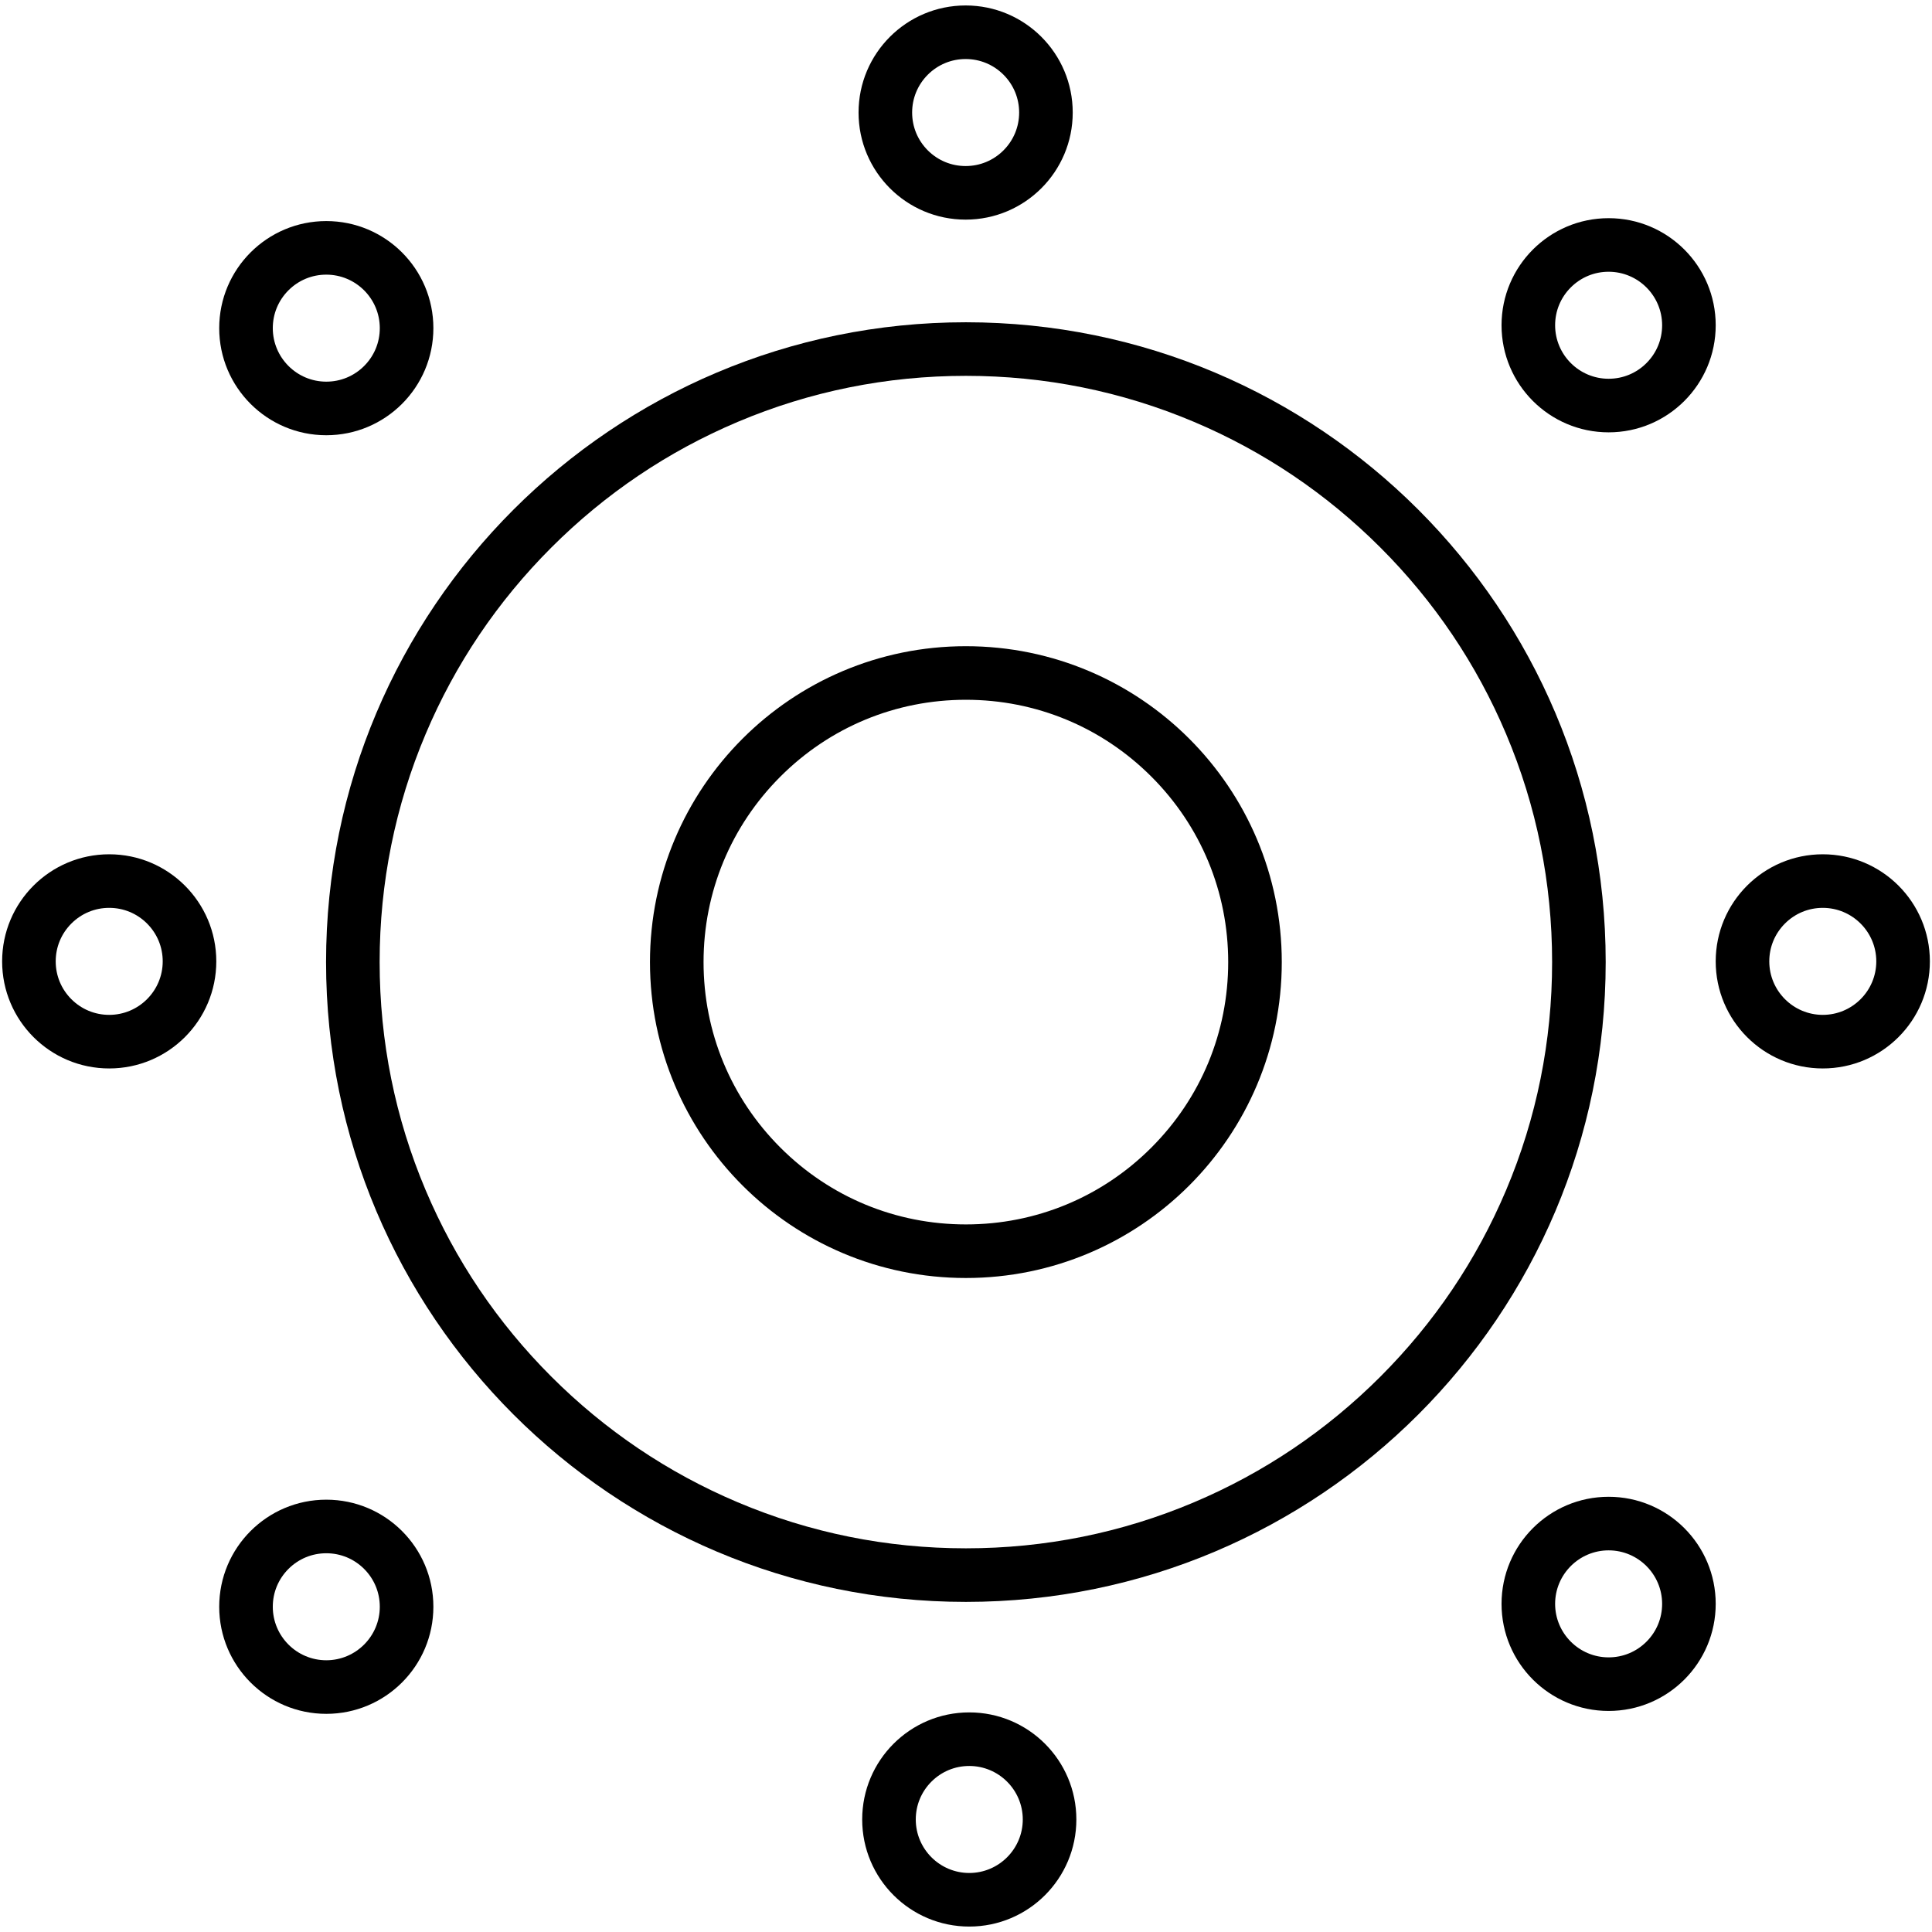 <?xml version="1.0" encoding="UTF-8"?><svg id="Capa_1" xmlns="http://www.w3.org/2000/svg" viewBox="0 0 1080 1080"><defs><style>.cls-1{fill:#000000;}</style></defs><path class="cls-1" d="m539.93,210.1c44.25,0,87.17,8.66,127.55,25.74,39.02,16.5,74.07,40.14,104.18,70.24,30.11,30.11,53.74,65.16,70.24,104.18,17.08,40.38,25.74,83.3,25.74,127.55s-8.66,87.17-25.74,127.55c-16.5,39.02-40.14,74.07-70.24,104.18-30.11,30.11-65.16,53.74-104.18,70.24-40.38,17.08-83.3,25.74-127.55,25.74s-87.17-8.66-127.55-25.74c-39.02-16.5-74.07-40.14-104.18-70.24-30.11-30.11-53.74-65.16-70.24-104.18-17.08-40.38-25.74-83.3-25.74-127.55s8.66-87.17,25.74-127.55c16.5-39.02,40.14-74.07,70.24-104.18,30.11-30.11,65.16-53.74,104.18-70.24,40.38-17.08,83.3-25.74,127.55-25.74m0-29.95c-197.53,0-357.66,160.13-357.66,357.66s160.13,357.66,357.66,357.66,357.66-160.13,357.66-357.66-160.13-357.66-357.66-357.66h0Z"/><path class="cls-1" d="m182.4,868.28c7.99,0,15.5,3.11,21.15,8.76,5.65,5.65,8.76,13.16,8.76,21.15,0,16.49-13.42,29.91-29.91,29.91s-29.91-13.42-29.91-29.91c0-7.99,3.11-15.5,8.76-21.15,5.65-5.65,13.16-8.76,21.15-8.76h0m0-29.95c-33.06,0-59.86,26.8-59.86,59.86,0,33.06,26.8,59.86,59.86,59.86s59.86-26.8,59.86-59.86c0-33.06-26.8-59.86-59.86-59.86h0Z"/><path class="cls-1" d="m541.83,987.19c16.49,0,29.91,13.42,29.91,29.91s-13.42,29.91-29.91,29.91c-16.49,0-29.91-13.42-29.91-29.91,0-7.99,3.11-15.5,8.76-21.15,5.65-5.65,13.16-8.76,21.15-8.76h0m0-29.95c-33.06,0-59.86,26.8-59.86,59.86,0,33.06,26.8,59.86,59.86,59.86,33.06,0,59.86-26.8,59.86-59.86s-26.8-59.86-59.86-59.86h0Z"/><path class="cls-1" d="m899.23,866.66c16.49,0,29.91,13.42,29.91,29.91,0,7.99-3.11,15.5-8.76,21.15-5.65,5.65-13.16,8.76-21.15,8.76-16.49,0-29.91-13.42-29.91-29.91s13.42-29.91,29.91-29.91m0-29.95c-33.06,0-59.86,26.8-59.86,59.86s26.8,59.86,59.86,59.86c33.06,0,59.86-26.8,59.86-59.86s-26.8-59.86-59.86-59.86h0Z"/><path class="cls-1" d="m899.23,151.91c16.49,0,29.91,13.42,29.91,29.91,0,7.99-3.11,15.5-8.76,21.15s-13.16,8.76-21.15,8.76c-16.49,0-29.91-13.42-29.91-29.91,0-7.99,3.11-15.5,8.76-21.15s13.16-8.76,21.15-8.76h0m0-29.95c-33.06,0-59.86,26.8-59.86,59.86s26.8,59.86,59.86,59.86c33.06,0,59.86-26.8,59.86-59.86s-26.8-59.86-59.86-59.86h0Z"/><path class="cls-1" d="m539.8,33c7.99,0,15.5,3.11,21.15,8.76,5.65,5.65,8.76,13.16,8.76,21.15s-3.11,15.5-8.76,21.15c-5.65,5.65-13.16,8.76-21.15,8.76s-15.5-3.11-21.15-8.76c-5.65-5.65-8.76-13.16-8.76-21.15s3.11-15.5,8.76-21.15,13.16-8.76,21.15-8.76h0m0-29.95c-33.06,0-59.86,26.8-59.86,59.86,0,33.06,26.8,59.86,59.86,59.86,33.06,0,59.86-26.8,59.86-59.86,0-33.06-26.8-59.86-59.86-59.86h0Z"/><path class="cls-1" d="m182.4,153.53c16.49,0,29.91,13.42,29.91,29.91,0,7.99-3.11,15.5-8.76,21.15s-13.16,8.76-21.15,8.76c-16.49,0-29.91-13.42-29.91-29.91,0-7.99,3.11-15.5,8.76-21.15,5.65-5.65,13.16-8.76,21.15-8.76h0m0-29.95c-33.06,0-59.86,26.8-59.86,59.86,0,33.06,26.8,59.86,59.86,59.86,33.06,0,59.86-26.8,59.86-59.86s-26.8-59.86-59.86-59.86h0Z"/><path class="cls-1" d="m1018.95,507.5c16.49,0,29.91,13.42,29.91,29.91s-13.42,29.91-29.91,29.91-29.91-13.42-29.91-29.91c0-7.99,3.11-15.5,8.76-21.15,5.65-5.65,13.16-8.76,21.15-8.76h0m0-29.95c-33.06,0-59.86,26.8-59.86,59.86s26.8,59.86,59.86,59.86,59.86-26.8,59.86-59.86-26.8-59.86-59.86-59.86h0Z"/><path class="cls-1" d="m61.05,507.5c7.99,0,15.5,3.11,21.15,8.76,5.65,5.65,8.76,13.16,8.76,21.15,0,16.49-13.42,29.91-29.91,29.91-7.99,0-15.5-3.11-21.15-8.76-5.65-5.65-8.76-13.16-8.76-21.15s3.11-15.5,8.76-21.15c5.65-5.65,13.16-8.76,21.15-8.76h0m0-29.95c-33.06,0-59.86,26.8-59.86,59.86,0,33.06,26.8,59.86,59.86,59.86s59.86-26.8,59.86-59.86c0-33.06-26.8-59.86-59.86-59.86h0Z"/><path class="cls-1" d="m539.93,391.18c39.17,0,75.99,15.25,103.69,42.95,27.7,27.7,42.95,64.52,42.95,103.69s-15.25,75.99-42.95,103.69c-27.7,27.7-64.52,42.95-103.69,42.95s-75.99-15.25-103.69-42.95c-27.7-27.7-42.95-64.52-42.95-103.69s15.25-75.99,42.95-103.69c27.7-27.7,64.52-42.95,103.69-42.95m0-29.95c-97.53,0-176.59,79.06-176.59,176.59s79.06,176.59,176.59,176.59,176.59-79.06,176.59-176.59-79.06-176.59-176.59-176.59h0Z"/></svg>